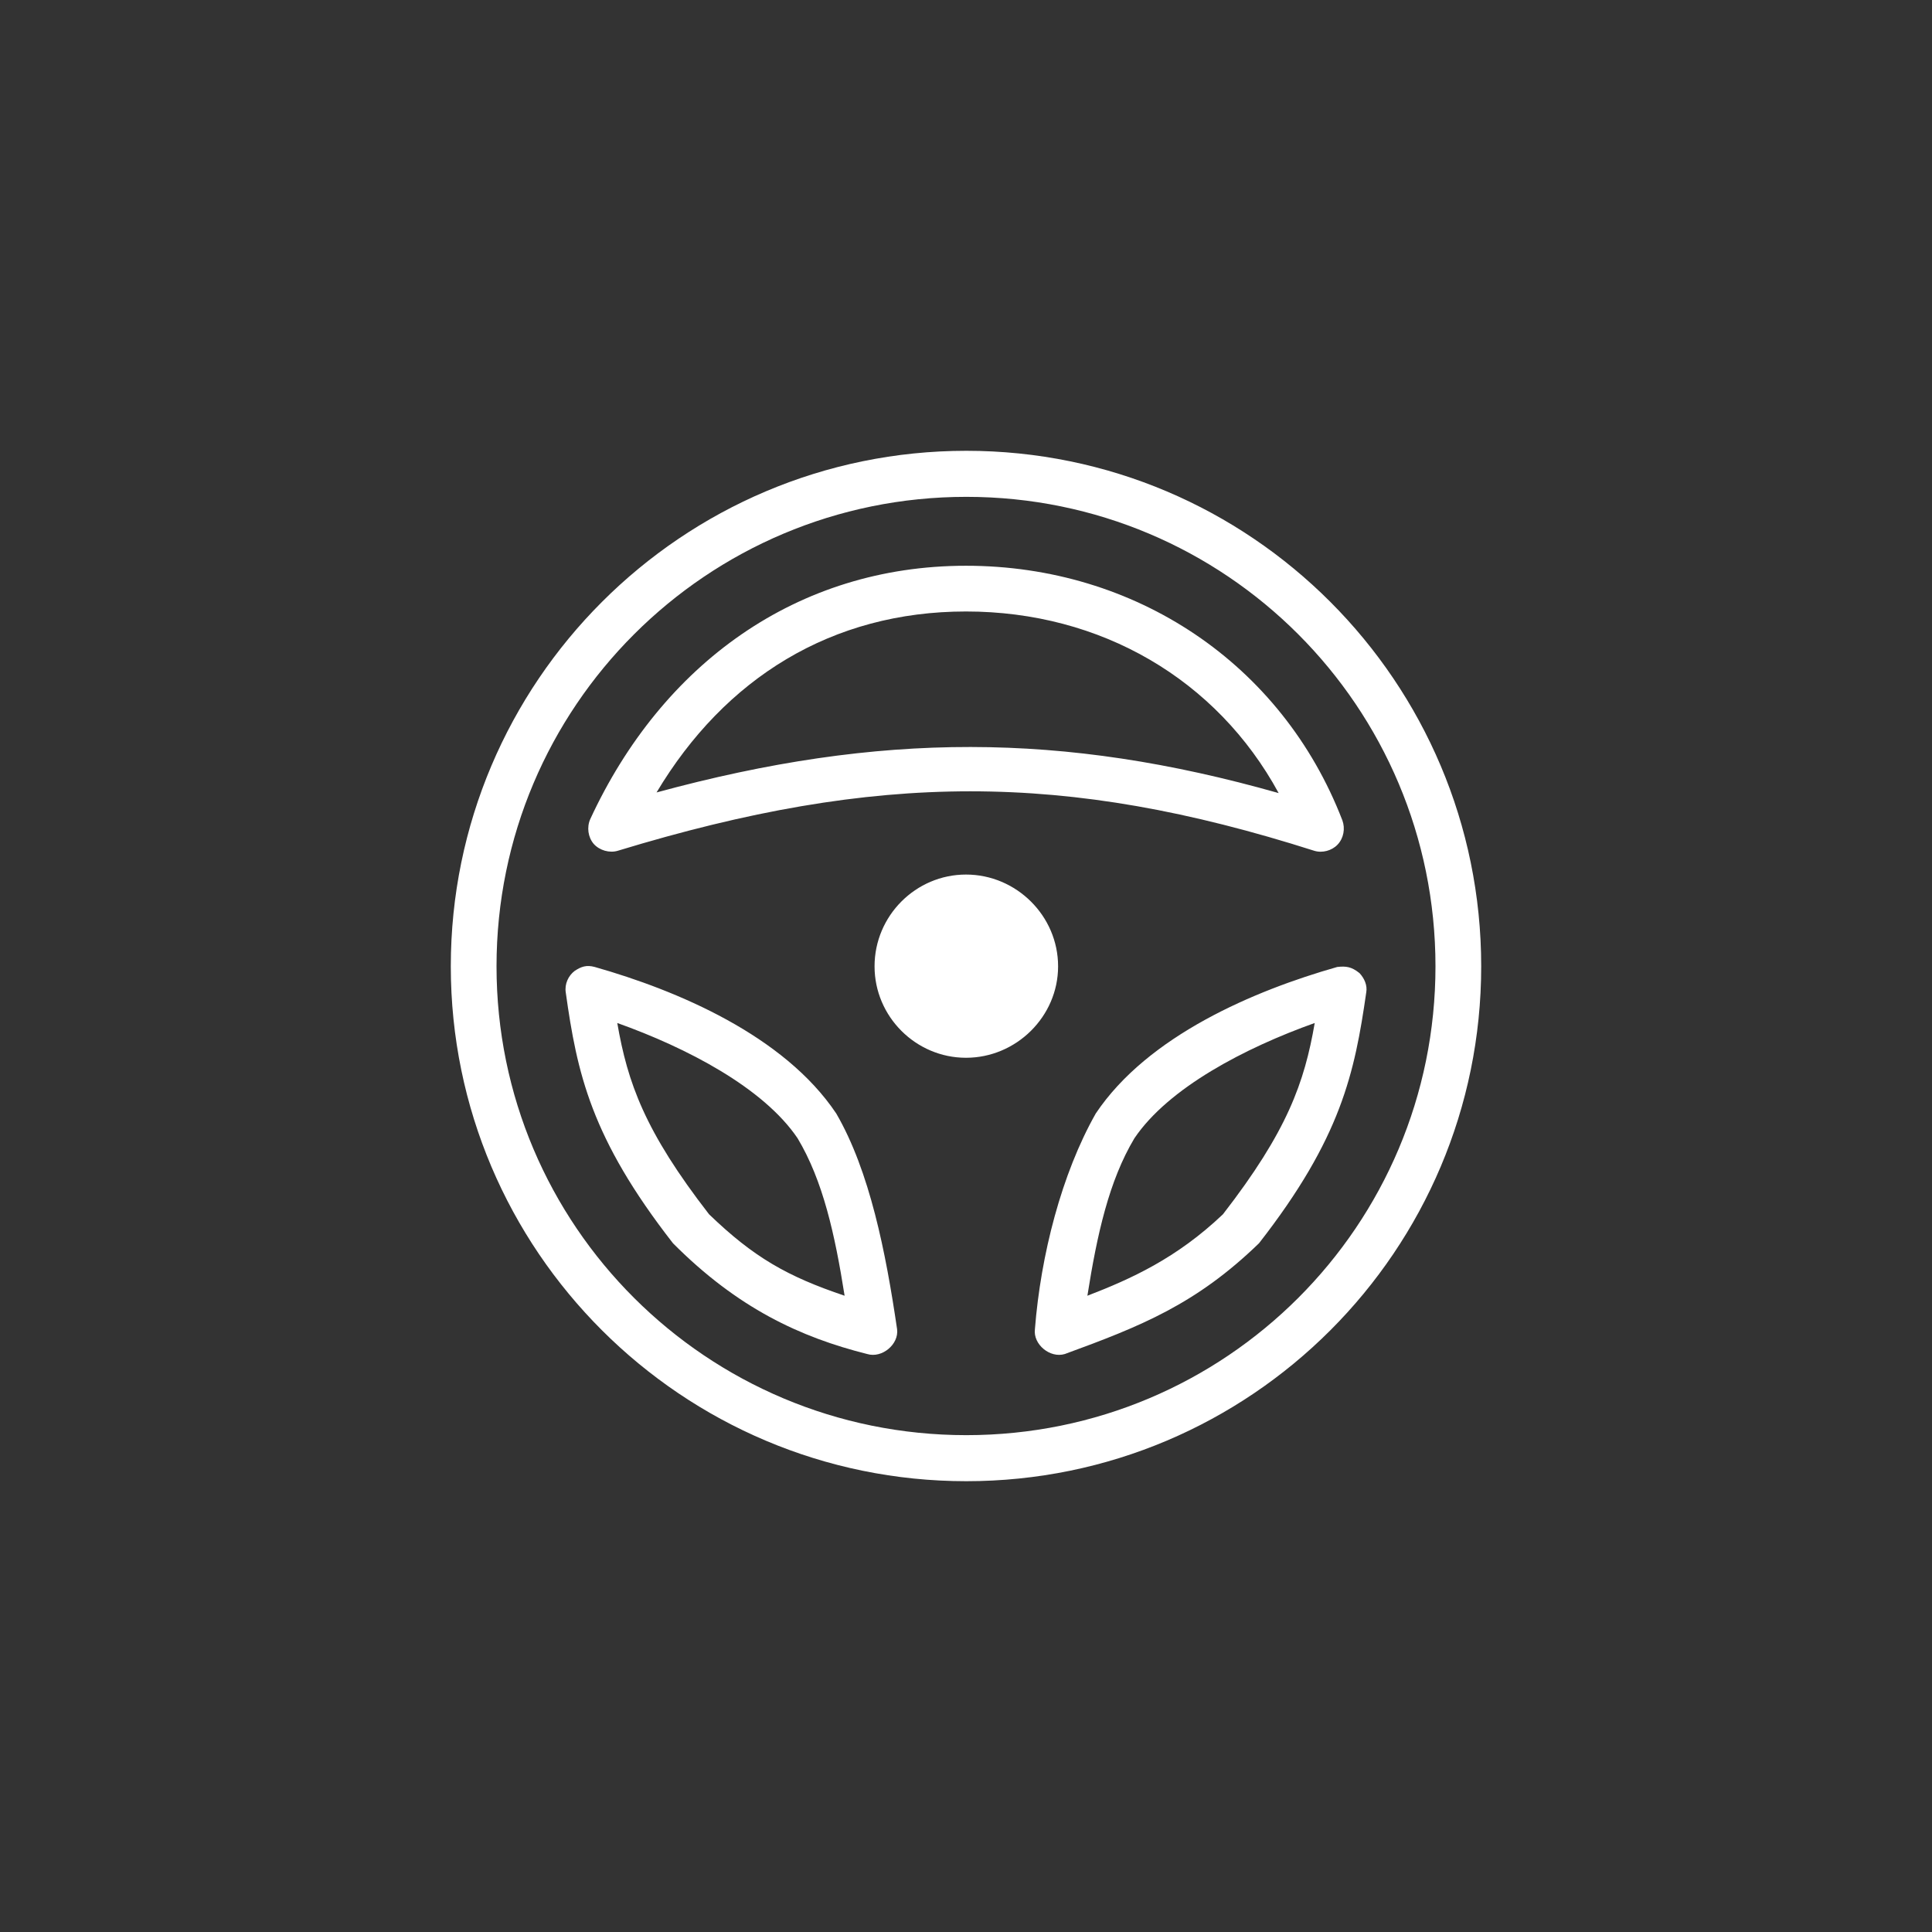 <?xml version="1.0" encoding="UTF-8" standalone="no"?>
<svg viewBox="0 0 60.0 60.0">
  <rect x="0" y="0" width="60.0" height="60.0" fill="#333333" stroke="none"/>
  <path d="M30.01,14C21.18,14 14,21.18 14,30.01C14,38.83 21.18,46 30.01,46C38.84,46 46,38.83 46,30.01C46,21.18 38.84,14 30.01,14ZM30.01,15.43C38.07,15.43 44.58,21.95 44.58,30.01C44.58,38.06 38.07,44.57 30.01,44.57C21.95,44.57 15.42,38.06 15.42,30.01C15.42,21.95 21.95,15.43 30.01,15.43ZM30,17.57C24.75,17.57 20.56,20.62 18.33,25.44C18.22,25.69 18.26,26 18.44,26.21C18.62,26.41 18.93,26.5 19.19,26.42C27.27,23.96 33.09,23.96 40.81,26.42C41.06,26.5 41.36,26.42 41.54,26.23C41.73,26.03 41.78,25.73 41.69,25.48C39.81,20.6 35.25,17.57 30,17.57ZM30,18.99C34.19,18.99 37.79,21.1 39.71,24.63C33.01,22.73 27.34,22.72 20.39,24.61C22.51,21.06 25.83,18.99 30,18.99L30,18.99ZM30,27.16C28.44,27.16 27.16,28.44 27.16,30.01C27.16,31.57 28.44,32.85 30,32.85C31.56,32.85 32.86,31.57 32.86,30.01C32.86,28.44 31.56,27.16 30,27.16ZM17.85,30.15C17.65,30.3 17.53,30.56 17.57,30.82C17.92,33.32 18.35,35.34 20.9,38.61C22.91,40.63 24.86,41.53 26.93,42.05C27.39,42.19 27.92,41.75 27.86,41.28C27.51,38.89 27.01,36.37 25.97,34.58C24.35,32.16 21.04,30.76 18.47,30.03C18.21,29.96 18.05,30.02 17.85,30.15L17.85,30.15ZM41.53,30.03C38.96,30.76 35.65,32.16 34.03,34.58C32.97,36.45 32.32,38.98 32.14,41.28C32.08,41.75 32.61,42.19 33.07,42.05C35.42,41.19 37.14,40.51 39.1,38.61C41.65,35.34 42.07,33.32 42.43,30.82C42.47,30.6 42.37,30.38 42.22,30.22C41.97,30.02 41.8,30 41.53,30.03ZM19.17,31.77C21.33,32.54 23.71,33.78 24.77,35.35C25.56,36.67 25.93,38.34 26.23,40.24C24.45,39.64 23.41,39.05 22.02,37.71C20.02,35.13 19.49,33.62 19.17,31.77L19.17,31.77ZM40.83,31.77C40.51,33.62 39.98,35.13 37.98,37.71C36.54,39.08 35.12,39.72 33.77,40.24C34.07,38.34 34.44,36.67 35.23,35.35C36.29,33.78 38.67,32.54 40.83,31.77L40.83,31.77Z" fill="#ffffff"/>
</svg>
